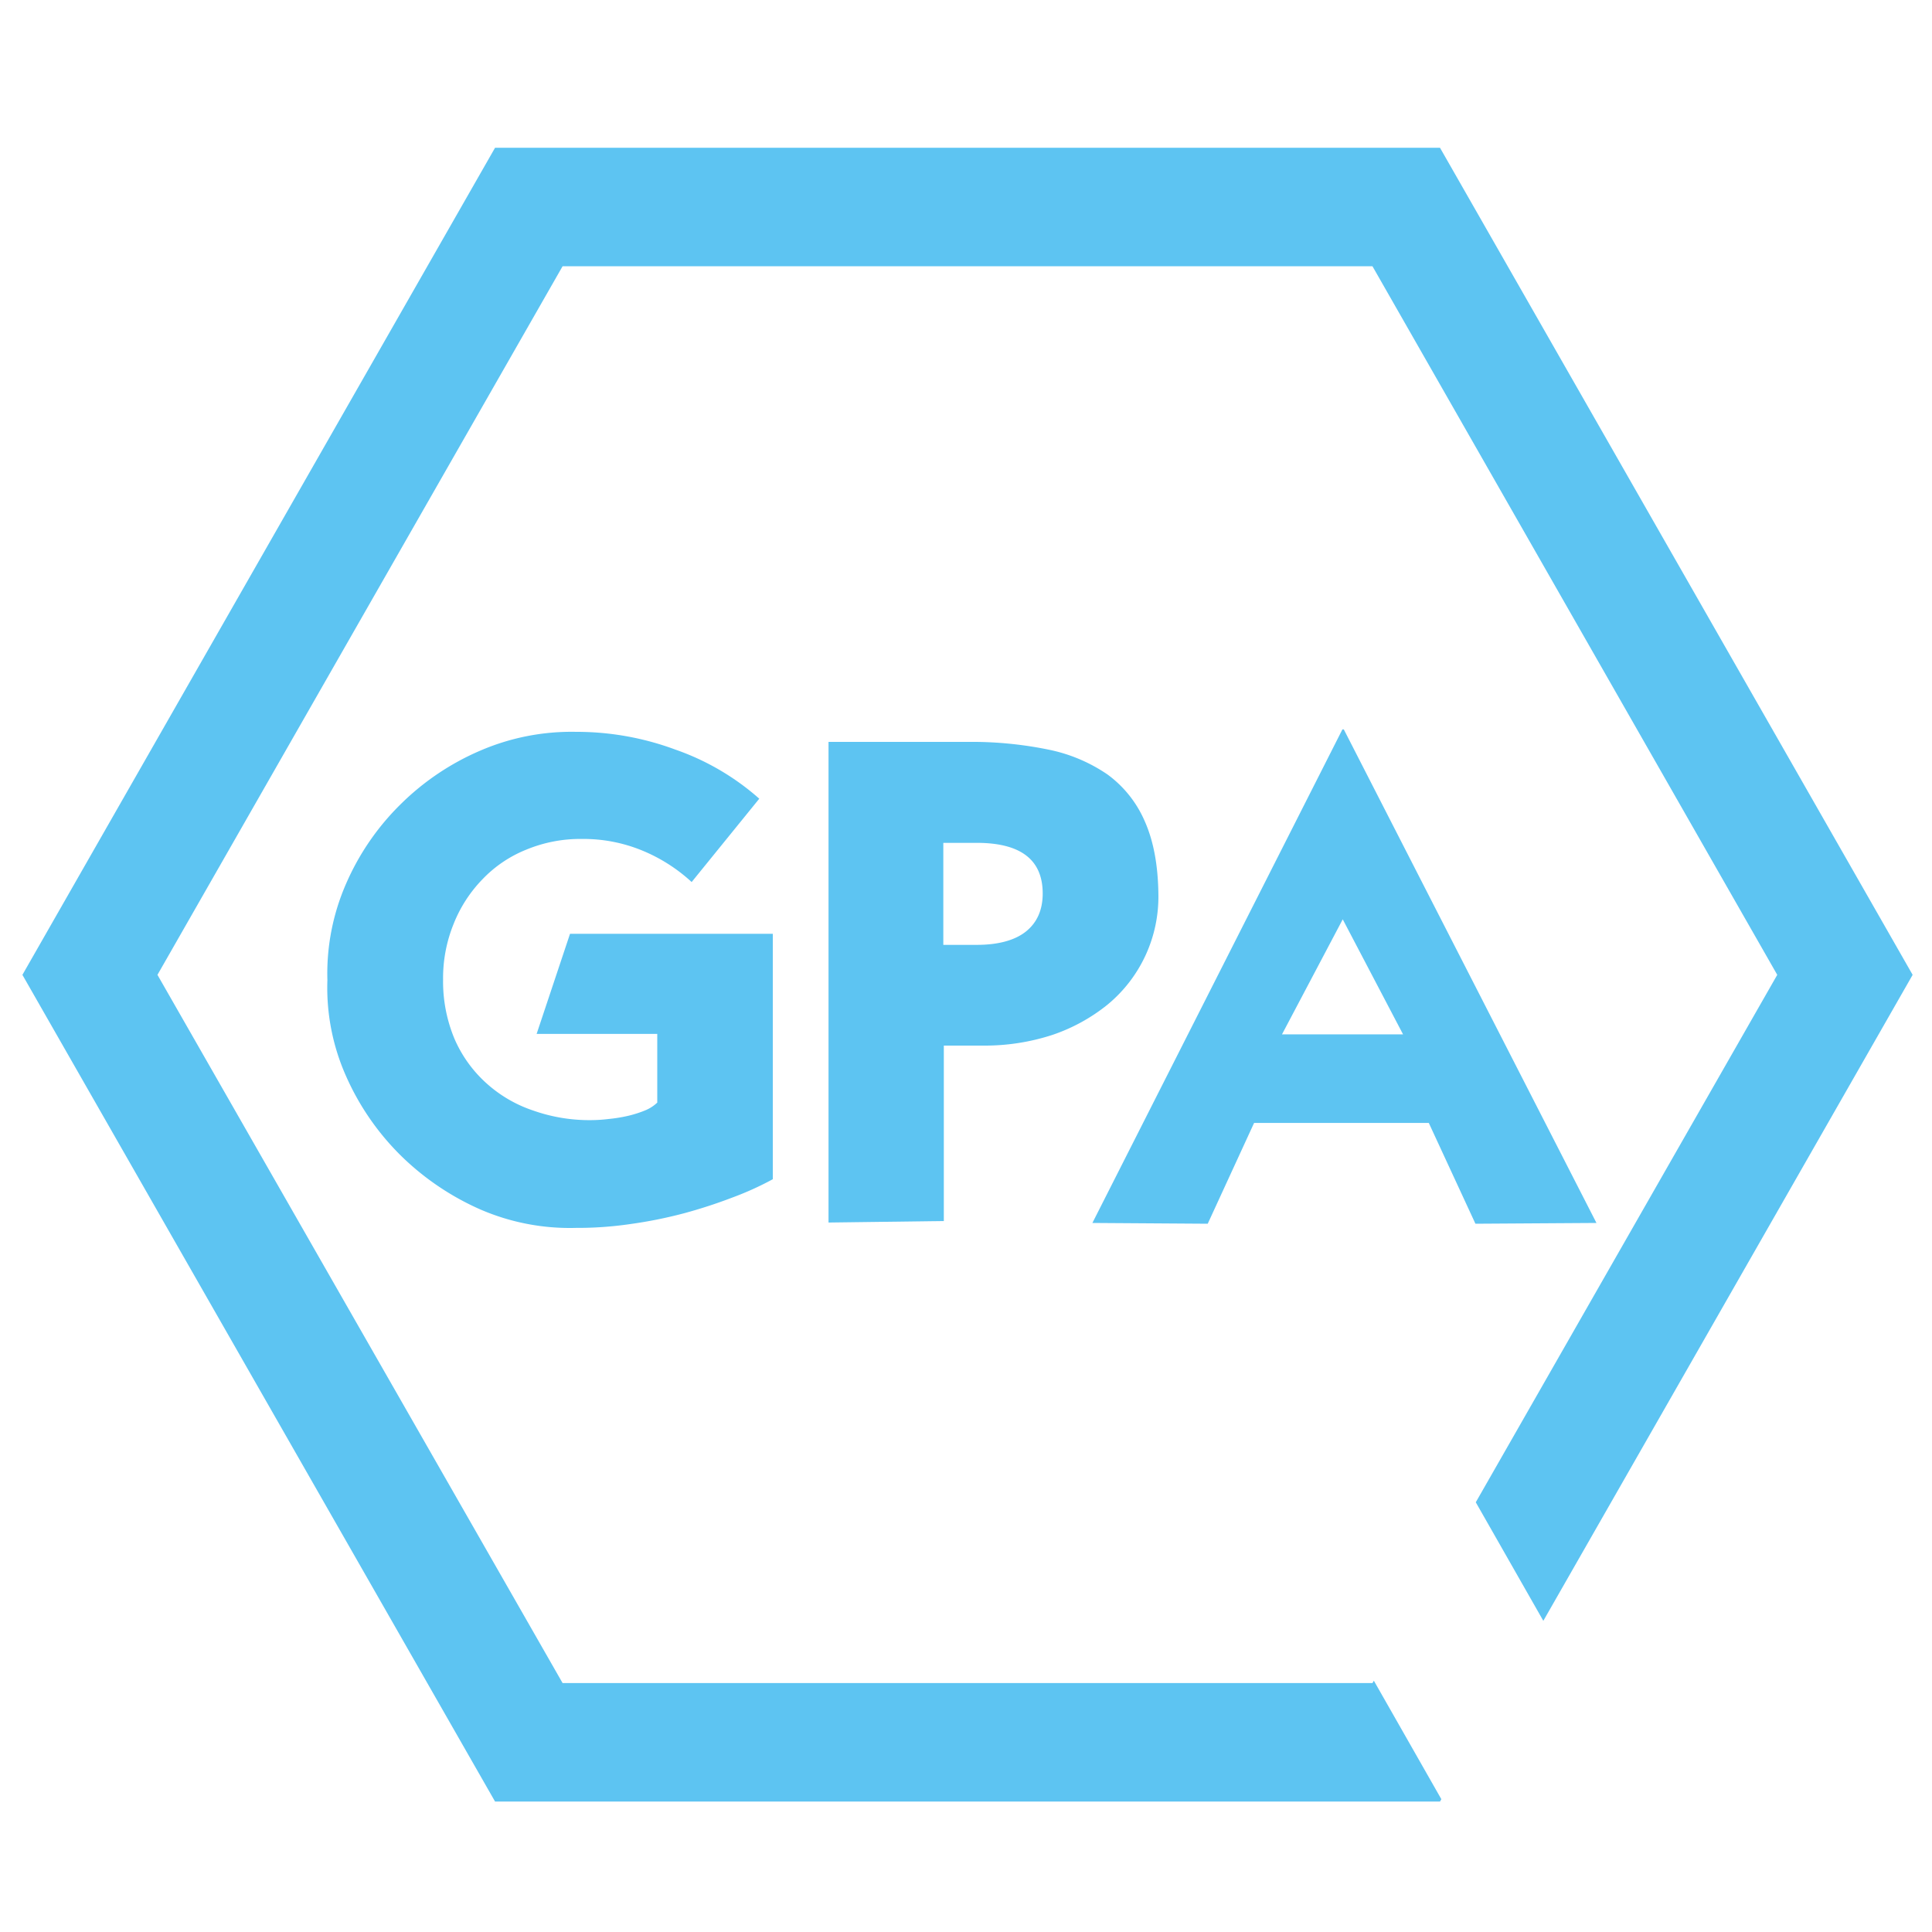 <svg xmlns="http://www.w3.org/2000/svg" viewBox="0 0 500 500">
    <title>gpa</title>
    <path d="M179,228.27A43,43,0,0,0,165.92,220a39.89,39.89,0,0,0-15.22-2.88,36.59,36.59,0,0,0-14.53,2.78,32.27,32.27,0,0,0-11.29,7.64,35.13,35.13,0,0,0-7.46,11.51,37.23,37.23,0,0,0-2.75,14.49,38.47,38.47,0,0,0,2.94,15.28,33.14,33.14,0,0,0,8.16,11.42A34.25,34.25,0,0,0,138,287.41a43.64,43.64,0,0,0,14.92,2.48,39.53,39.53,0,0,0,4.62-.3,38.91,38.91,0,0,0,4.91-.79,29.32,29.32,0,0,0,4.41-1.39,10,10,0,0,0,3.24-2.06V267.57H138.88l8.64-25.9H200v63.51a79.26,79.26,0,0,1-10.46,4.74A129.06,129.06,0,0,1,177,314a116.1,116.1,0,0,1-13.84,2.78,94.27,94.27,0,0,1-14.14,1A58.28,58.28,0,0,1,124.3,313a69.11,69.11,0,0,1-20.63-14,66.85,66.85,0,0,1-14.13-20.54,56.2,56.2,0,0,1-4.81-24.8,58,58,0,0,1,4.81-24.9,65.34,65.34,0,0,1,14.13-20.61,66.55,66.55,0,0,1,20.63-13.89,59.6,59.6,0,0,1,24.77-4.86A73.38,73.38,0,0,1,174.8,194a65,65,0,0,1,21.7,12.7Z" style="fill:#5dc4f2"/>
    <path d="M214.29,192h36.42a98.66,98.66,0,0,1,20.64,2,41.61,41.61,0,0,1,15.29,6.45,29.39,29.39,0,0,1,9.63,12.11c2.25,5.06,3.43,11.33,3.52,18.85a36.2,36.2,0,0,1-13.15,28.58,46.31,46.31,0,0,1-14.27,7.84,56.41,56.41,0,0,1-17.67,2.77H244.26V316l-29.84.39V192Zm29.84,52.53h8.64c5.6,0,9.92-1.19,12.76-3.47s4.32-5.56,4.32-9.82q0-13.11-17.08-13.11h-8.64Z" style="fill:#5dc4f2"/>
    <path d="M347.78,188.78,413.16,316.5l-31.32.2-12.07-26.09H324.56l-12,26.09-29.85-.2,64.7-127.72Zm-16,78.91h31.33l-15.61-29.77Z" style="fill:#5dc4f2"/>
    <polygon points="355.55 434.96 355.19 435.58 145.6 435.58 40.75 252.29 145.6 68.9 355.19 68.9 459.95 252.29 381.93 388.79 399.41 419.47 494.99 252.29 372.67 38.24 128.12 38.24 5.8 252.29 128.12 466.24 372.67 466.24 373.02 465.63 355.55 434.96" style="fill:#5dc4f2"/>
</svg>